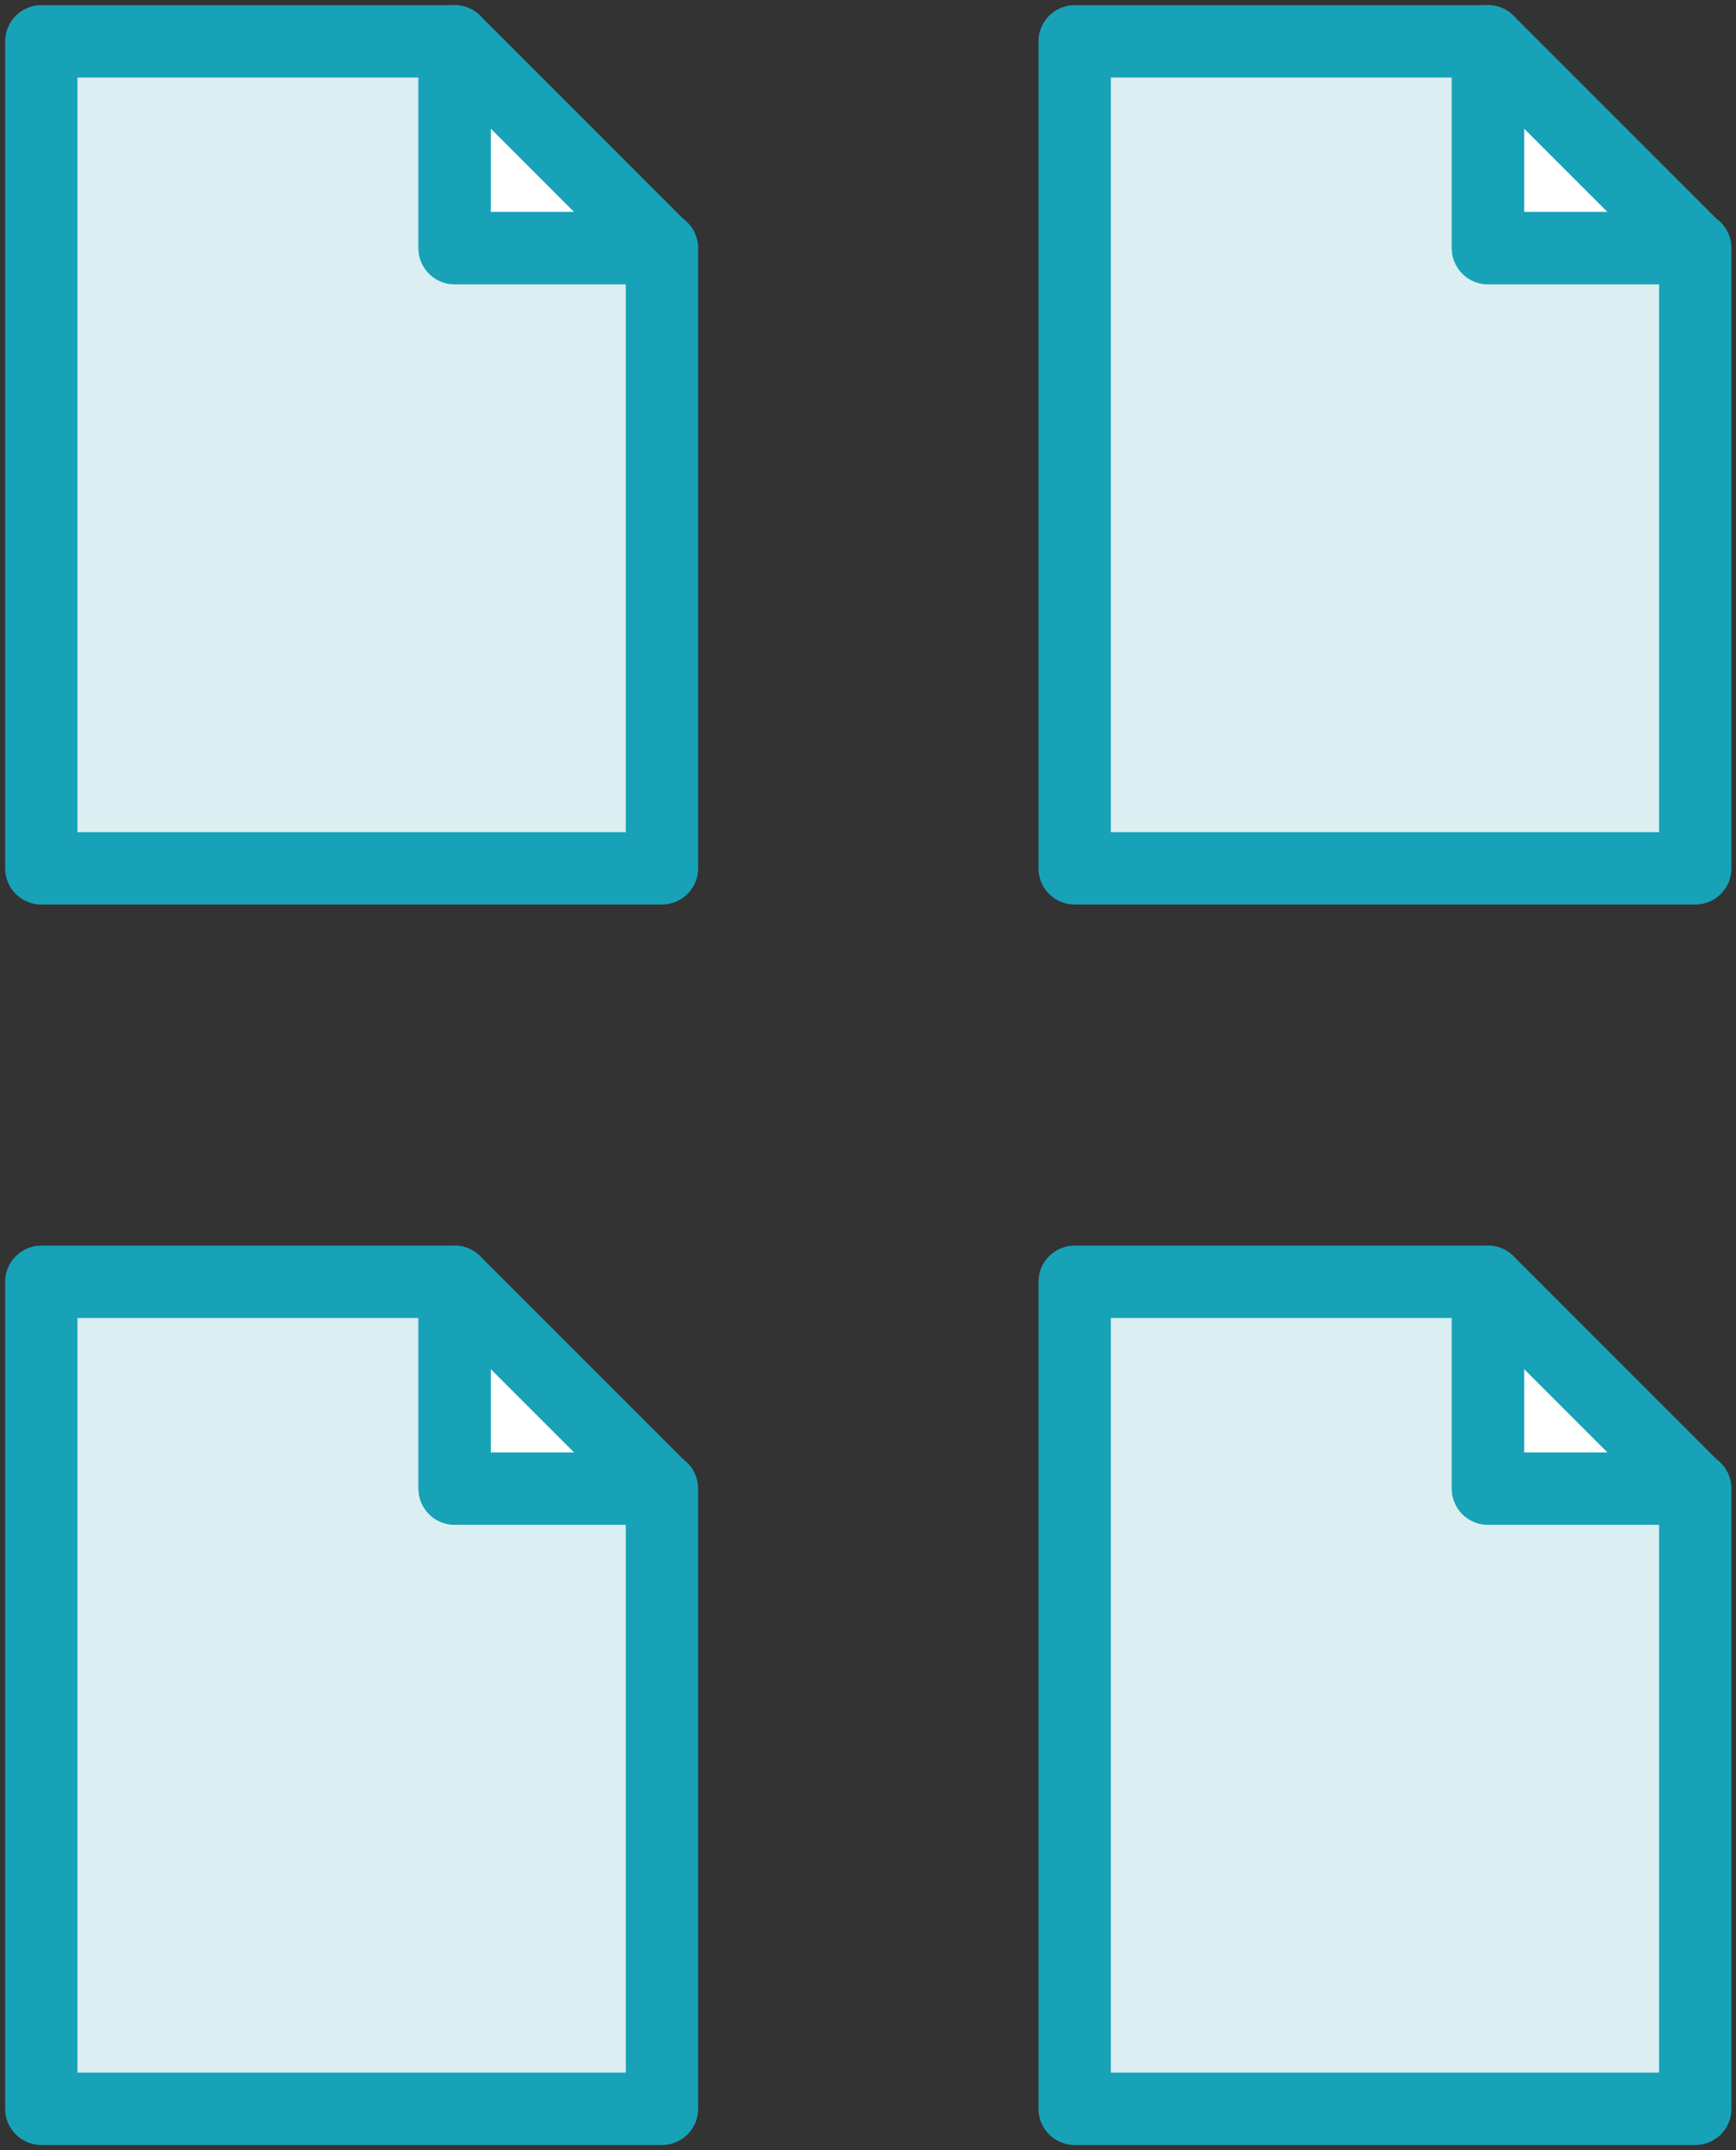 <?xml version="1.0" encoding="UTF-8"?>
<svg width="84px" height="104px" viewBox="0 0 84 104" version="1.1" xmlns="http://www.w3.org/2000/svg" xmlns:xlink="http://www.w3.org/1999/xlink">
    <rect x="0" y="0" width="84" height="104" fill="#333333" stroke="none"/>
    <!-- Generator: Sketch 46.2 (44496) - http://www.bohemiancoding.com/sketch -->
    <title>files-42</title>
    <desc>Created with Sketch.</desc>
    <defs></defs>
    <g id="ALL" stroke="none" stroke-width="1" fill="none" fill-rule="evenodd" stroke-linecap="round" stroke-linejoin="round">
        <g id="Primary" transform="translate(-3707, -21462)" stroke="#17A2B8" stroke-width="3.5">
            <g id="Group-15" transform="translate(200, 200)">
                <g id="files-42" transform="translate(3509, 21264)">
                    <polygon id="Layer-1" fill="#DBEEF1" points="30.03 10 30.03 40 0 40 0 0 20 0 20 10"></polygon>
                    <polygon id="Layer-2" fill="#FFFFFF" points="20 0 30 10 20 10"></polygon>
                    <polygon id="Layer-3" fill="#DBEEF1" points="80.03 10 80.03 40 50 40 50 0 70 0 70 10"></polygon>
                    <polygon id="Layer-4" fill="#FFFFFF" points="70 0 80 10 70 10"></polygon>
                    <polygon id="Layer-5" fill="#DBEEF1" points="80.03 70 80.03 100 50 100 50 60 70 60 70 70"></polygon>
                    <polygon id="Layer-6" fill="#FFFFFF" points="70 60 80 70 70 70"></polygon>
                    <polygon id="Layer-7" fill="#DBEEF1" points="30.03 70 30.03 100 0 100 0 60 20 60 20 70"></polygon>
                    <polygon id="Layer-8" fill="#FFFFFF" points="20 60 30 70 20 70"></polygon>
                </g>
            </g>
        </g>
    </g>
</svg>
